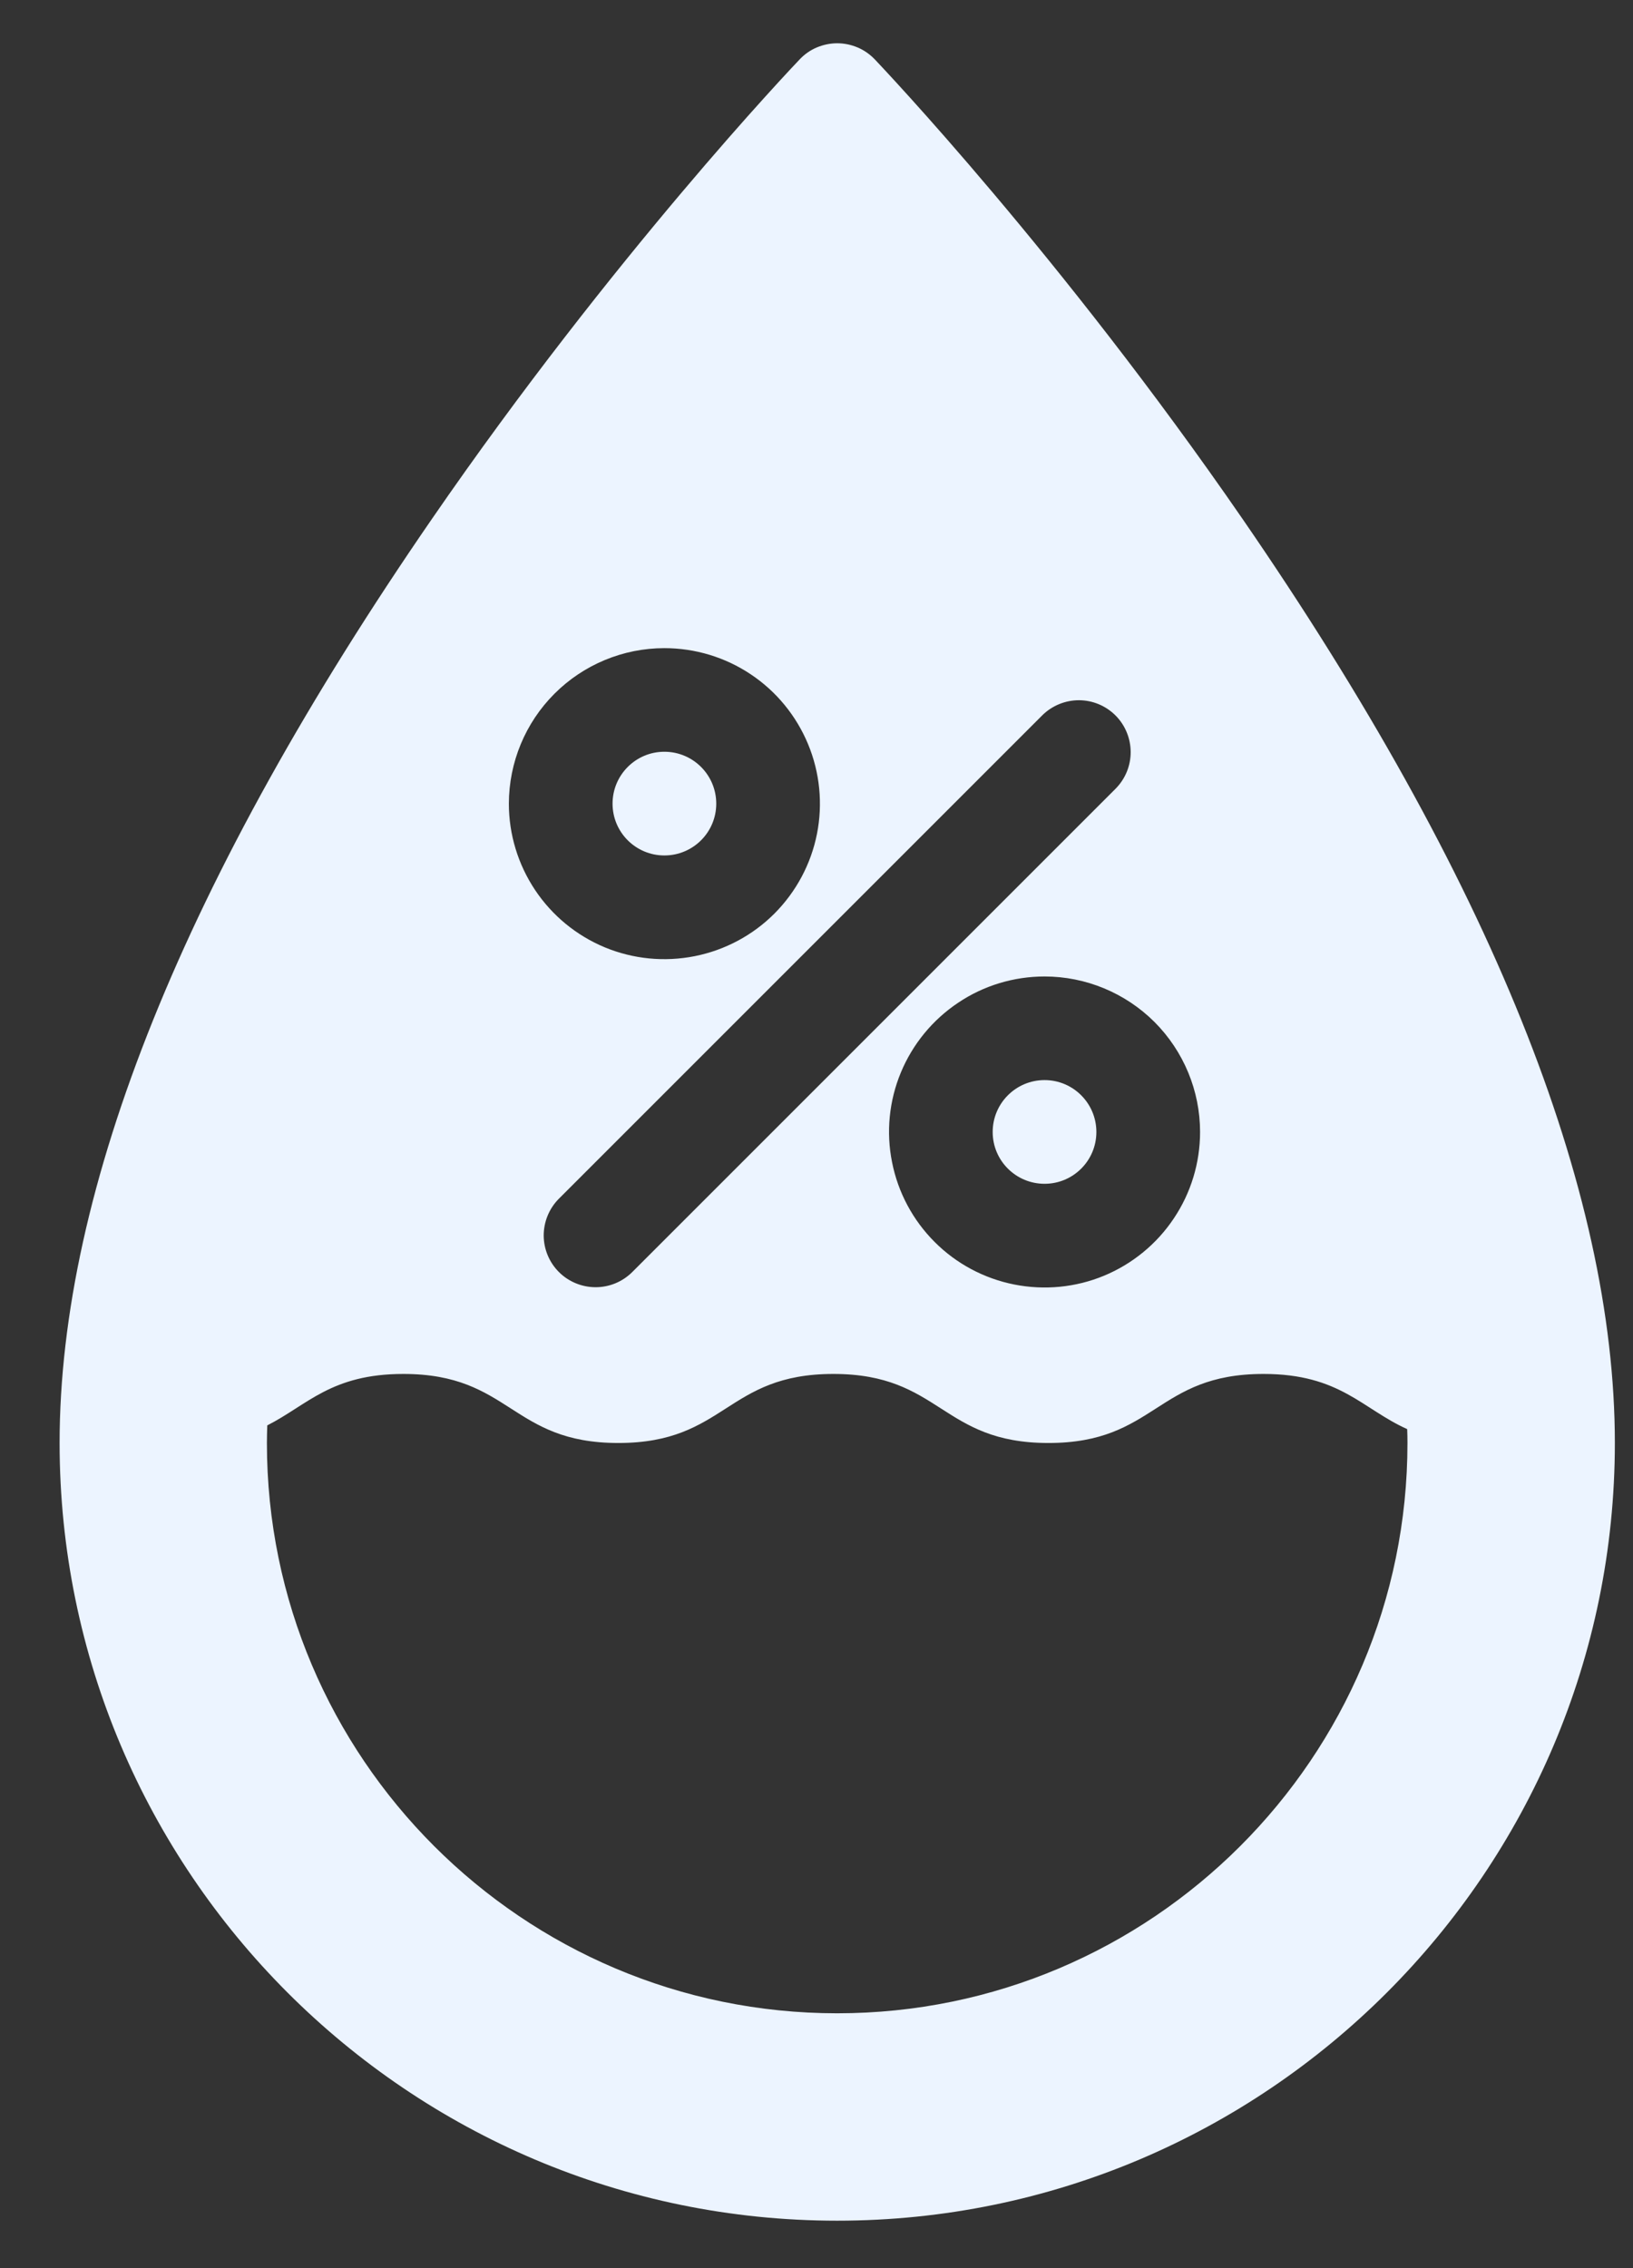 <svg width="18" height="25" viewBox="0 0 18 25" fill="none" xmlns="http://www.w3.org/2000/svg">
    <rect x="0" y="0" width="18" height="25" fill="#333333" stroke="none"/>
    <path
        d="M11.514 13.048C11.829 13.048 12.085 12.793 12.085 12.477C12.085 12.161 11.829 11.905 11.514 11.905C11.198 11.905 10.942 12.161 10.942 12.477C10.942 12.793 11.198 13.048 11.514 13.048Z"
        fill="#ECF4FF" />
    <path
        d="M7.323 9.429C7.639 9.429 7.895 9.174 7.895 8.858C7.895 8.542 7.639 8.286 7.323 8.286C7.008 8.286 6.752 8.542 6.752 8.858C6.752 9.174 7.008 9.429 7.323 9.429Z"
        fill="#ECF4FF" />
    <path
        d="M13.699 5.724C11.696 2.816 9.724 0.741 9.642 0.654C9.588 0.598 9.524 0.553 9.453 0.523C9.382 0.493 9.306 0.477 9.228 0.477C9.151 0.477 9.075 0.493 9.003 0.523C8.932 0.553 8.868 0.598 8.815 0.654C8.732 0.741 6.76 2.816 4.758 5.724C2.036 9.676 0.657 13.102 0.657 15.905C0.657 20.632 4.502 24.477 9.228 24.477C13.954 24.477 17.8 20.632 17.8 15.905C17.8 13.102 16.42 9.676 13.699 5.724ZM13.228 12.477C13.228 12.816 13.128 13.147 12.939 13.429C12.751 13.711 12.483 13.931 12.17 14.061C11.857 14.191 11.512 14.224 11.179 14.158C10.847 14.092 10.541 13.929 10.302 13.689C10.062 13.449 9.899 13.144 9.833 12.811C9.766 12.479 9.8 12.134 9.93 11.821C10.06 11.508 10.28 11.24 10.562 11.052C10.843 10.863 11.175 10.763 11.514 10.763C11.968 10.763 12.404 10.944 12.726 11.265C13.047 11.587 13.228 12.023 13.228 12.477ZM11.491 7.882C11.598 7.777 11.743 7.718 11.894 7.718C12.045 7.719 12.189 7.779 12.296 7.886C12.402 7.992 12.462 8.137 12.463 8.287C12.464 8.438 12.405 8.583 12.299 8.691L6.966 14.024C6.858 14.13 6.713 14.189 6.562 14.188C6.412 14.187 6.267 14.127 6.161 14.021C6.054 13.914 5.994 13.77 5.993 13.619C5.993 13.468 6.052 13.323 6.157 13.216L11.491 7.882ZM7.323 7.144C7.662 7.144 7.994 7.244 8.276 7.433C8.558 7.621 8.777 7.889 8.907 8.202C9.037 8.515 9.071 8.86 9.005 9.192C8.939 9.525 8.775 9.83 8.536 10.07C8.296 10.31 7.99 10.473 7.658 10.539C7.325 10.605 6.981 10.572 6.667 10.442C6.354 10.312 6.086 10.092 5.898 9.81C5.71 9.528 5.609 9.197 5.609 8.858C5.61 8.403 5.79 7.968 6.112 7.646C6.433 7.325 6.869 7.144 7.323 7.144ZM9.228 22.191C5.762 22.191 2.942 19.372 2.942 15.905C2.942 15.841 2.944 15.777 2.946 15.711C3.389 15.486 3.651 15.144 4.446 15.144C5.631 15.144 5.631 15.905 6.816 15.905C8.001 15.905 8.001 15.144 9.186 15.144C10.372 15.144 10.372 15.905 11.557 15.905C12.742 15.905 12.742 15.144 13.927 15.144C14.771 15.144 15.014 15.529 15.511 15.752C15.513 15.803 15.514 15.855 15.514 15.905C15.514 19.372 12.694 22.191 9.228 22.191Z"
        fill="#ECF4FF" />
</svg>